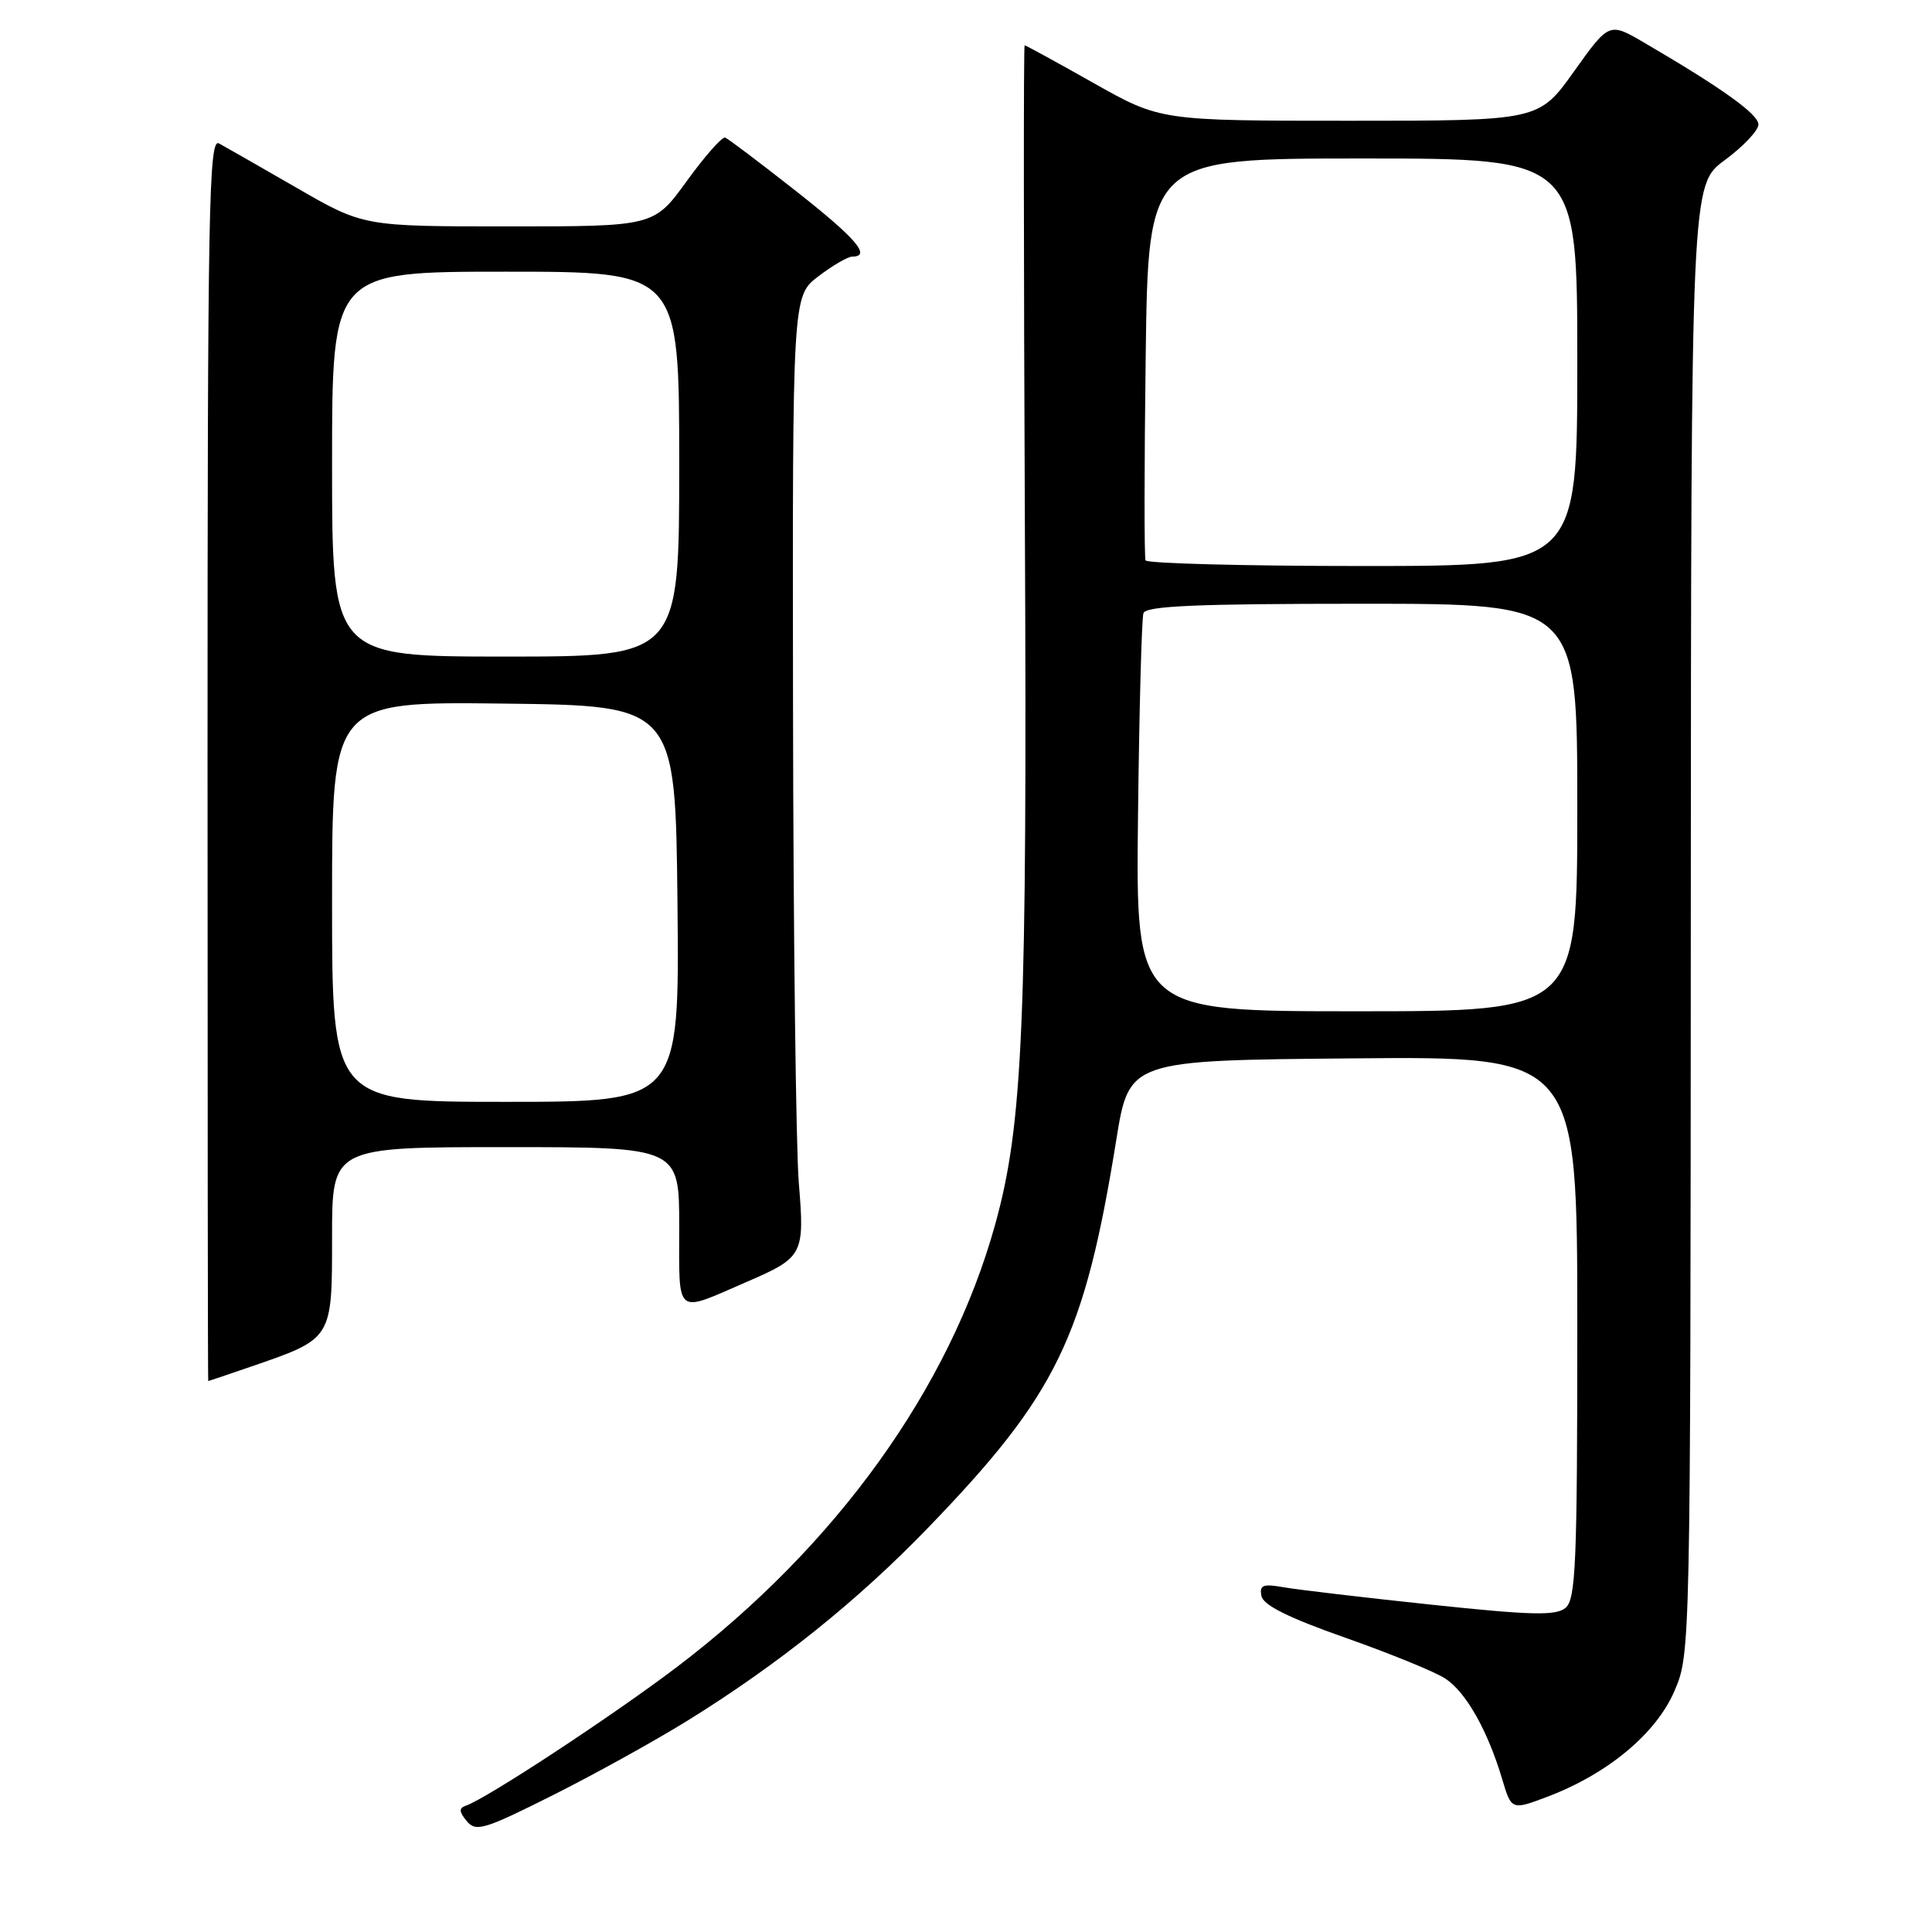<?xml version="1.0" encoding="UTF-8" standalone="no"?>
<!DOCTYPE svg PUBLIC "-//W3C//DTD SVG 1.1//EN" "http://www.w3.org/Graphics/SVG/1.1/DTD/svg11.dtd" >
<svg xmlns="http://www.w3.org/2000/svg" xmlns:xlink="http://www.w3.org/1999/xlink" version="1.1" viewBox="0 0 256 256">
 <g >
 <path fill="currentColor"
d=" M 91.14 227.97 C 103.17 220.51 113.68 212.08 123.05 202.36 C 140.06 184.72 143.69 177.24 147.92 151.00 C 149.62 140.50 149.62 140.50 179.31 140.24 C 209.00 139.97 209.00 139.97 209.00 175.86 C 209.00 207.17 208.80 211.92 207.44 213.05 C 206.16 214.11 202.98 214.04 189.69 212.63 C 180.79 211.69 171.99 210.65 170.15 210.33 C 167.34 209.83 166.86 210.02 167.15 211.48 C 167.39 212.70 170.76 214.37 178.27 217.01 C 184.20 219.10 190.16 221.53 191.51 222.42 C 194.24 224.20 197.12 229.29 199.03 235.69 C 200.28 239.88 200.28 239.88 205.11 238.05 C 213.05 235.03 219.46 229.69 221.87 224.07 C 223.99 219.15 224.00 218.80 224.04 121.81 C 224.08 24.50 224.08 24.50 228.54 21.22 C 230.99 19.41 233.00 17.29 233.00 16.50 C 233.00 15.13 228.18 11.68 217.86 5.65 C 213.22 2.94 213.22 2.94 208.56 9.47 C 203.90 16.00 203.90 16.00 178.84 16.00 C 153.77 16.00 153.77 16.00 144.90 11.00 C 140.03 8.25 135.91 6.00 135.77 6.00 C 135.62 6.00 135.64 34.46 135.80 69.25 C 136.12 135.65 135.56 148.92 131.87 162.23 C 125.86 183.93 110.81 204.85 89.69 220.89 C 81.12 227.39 64.44 238.35 61.71 239.27 C 60.79 239.58 60.83 240.07 61.84 241.30 C 63.06 242.77 64.13 242.45 73.26 237.87 C 78.80 235.09 86.85 230.63 91.14 227.97 Z  M 33.24 181.09 C 44.10 177.35 44.00 177.51 44.00 163.88 C 44.00 152.00 44.00 152.00 67.00 152.00 C 90.00 152.00 90.00 152.00 90.00 162.57 C 90.00 174.56 89.34 174.02 98.96 169.85 C 106.43 166.62 106.63 166.24 105.85 156.80 C 105.47 152.24 105.12 123.92 105.08 93.87 C 105.00 39.24 105.00 39.24 108.43 36.62 C 110.32 35.18 112.35 34.00 112.93 34.00 C 115.52 34.00 113.42 31.56 105.40 25.26 C 100.67 21.54 96.48 18.38 96.09 18.23 C 95.70 18.08 93.41 20.67 91.01 23.98 C 86.65 30.00 86.65 30.00 67.41 30.00 C 48.16 30.00 48.16 30.00 39.33 24.90 C 34.48 22.10 29.83 19.45 29.01 19.00 C 27.67 18.29 27.50 27.54 27.50 100.60 C 27.50 145.92 27.54 183.00 27.59 183.00 C 27.64 183.00 30.19 182.14 33.24 181.09 Z  M 150.79 108.25 C 150.95 94.09 151.28 81.94 151.51 81.25 C 151.84 80.29 158.54 80.00 180.47 80.00 C 209.00 80.00 209.00 80.00 209.00 107.00 C 209.00 134.00 209.00 134.00 179.75 134.00 C 150.50 134.00 150.50 134.00 150.79 108.25 Z  M 151.79 74.25 C 151.61 73.84 151.62 61.69 151.81 47.25 C 152.15 21.00 152.15 21.00 180.57 21.00 C 209.00 21.00 209.00 21.00 209.00 48.00 C 209.00 75.00 209.00 75.00 180.56 75.00 C 164.92 75.00 151.97 74.66 151.79 74.25 Z  M 44.00 119.48 C 44.00 92.96 44.00 92.96 66.75 93.23 C 89.50 93.50 89.50 93.50 89.77 119.75 C 90.03 146.00 90.03 146.00 67.02 146.00 C 44.00 146.00 44.00 146.00 44.00 119.48 Z  M 44.00 61.50 C 44.00 36.00 44.00 36.00 67.00 36.00 C 90.00 36.00 90.00 36.00 90.00 61.50 C 90.00 87.00 90.00 87.00 67.00 87.00 C 44.00 87.00 44.00 87.00 44.00 61.50 Z "/>
</g>
</svg>